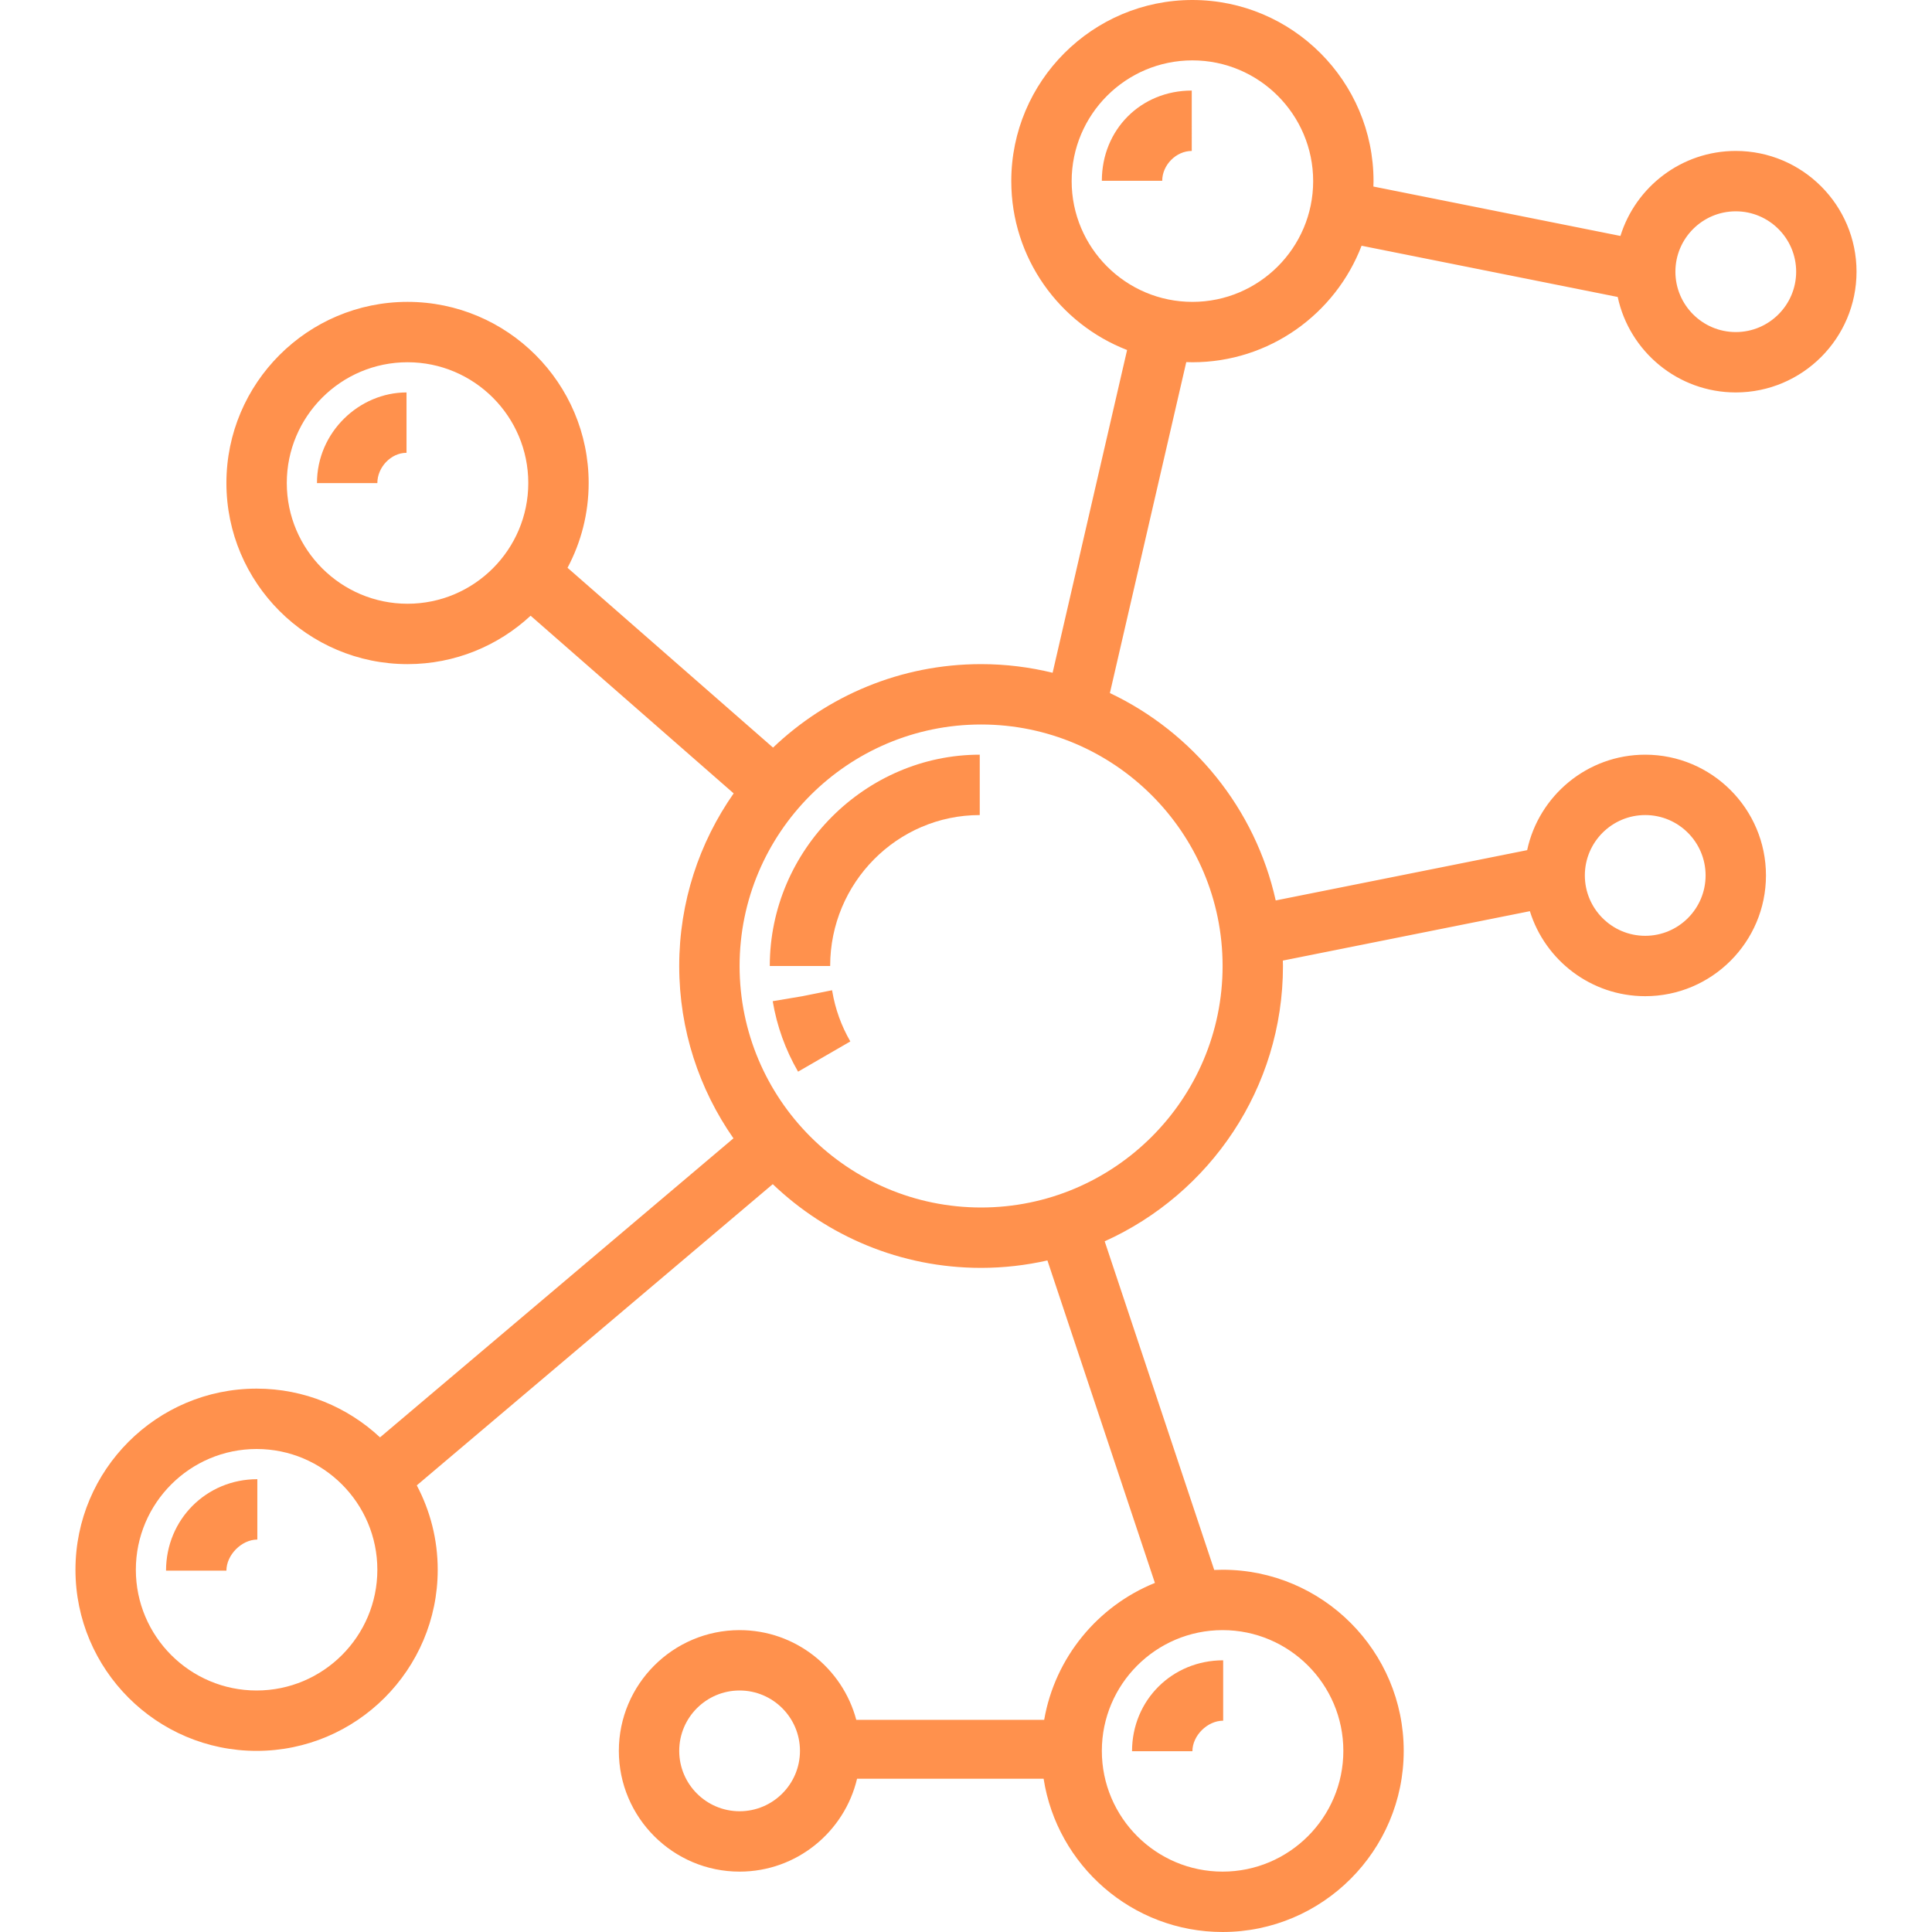 <?xml version="1.0" encoding="iso-8859-1"?>
<!-- Uploaded to: SVG Repo, www.svgrepo.com, Generator: SVG Repo Mixer Tools -->
<svg fill="#FF914D" height="800px" width="800px" version="1.1" id="Layer_1" xmlns="http://www.w3.org/2000/svg" xmlns:xlink="http://www.w3.org/1999/xlink" 
	 viewBox="0 0 512.001 512.001" xml:space="preserve">
<g>
	<g>
		<path d="M220.555,262.677l-0.047-0.252l-7.964,1.597l-7.768,1.304c1.107,6.598,3.368,12.881,6.72,18.677l13.85-8.011
			C222.957,271.861,221.345,267.38,220.555,262.677z"/>
	</g>
</g>
<g>
	<g>
		<path d="M204.001,256h16.001c0-22.056,17.791-39.999,39.641-39.999v-16.001C229.469,200,204.001,225.121,204.001,256z"/>
	</g>
</g>
<g>
	<g>
		<path d="M316.001,96c20.436,0,37.919-12.842,44.831-30.875l67.88,13.576C431.802,93.139,444.655,104,460.001,104
			c17.645,0,32-14.356,32-32s-14.356-32-32-32c-14.348,0-26.521,9.493-30.568,22.527l-65.468-13.093
			c0.014-0.478,0.036-0.953,0.036-1.434C364.002,21.533,342.468,0,316.001,0c-26.468,0-48,21.533-48,48.001
			c0,20.365,12.755,37.798,30.691,44.758l-19.738,85.529c-6.08-1.483-12.423-2.288-18.953-2.288
			c-21.361,0-40.778,8.432-55.14,22.122l-54.46-47.652c3.57-6.708,5.601-14.354,5.601-22.469c0-26.468-21.533-48.001-48.001-48.001
			c-26.468,0-48,21.534-48,48.001c0,26.467,21.533,48,48,48c12.586,0,24.049-4.876,32.618-12.828l53.809,47.083
			c-9.079,12.975-14.427,28.743-14.427,45.746c0,16.968,5.326,32.708,14.371,45.668l-93.659,79.25
			c-8.58-8.005-20.08-12.918-32.712-12.918c-26.468,0-48.001,21.533-48.001,48c0,26.467,21.533,48.001,48.001,48.001
			s48-21.533,48-48.001c0-8.073-2.012-15.681-5.547-22.364l94.336-79.824c14.37,13.729,33.815,22.188,55.211,22.188
			c6.04,0,11.917-0.695,17.577-1.97l28.486,85.459c-15.151,6.127-26.478,19.768-29.344,36.283h-49.796
			C223.284,442.103,210.802,432,196.001,432c-17.645,0-32,14.356-32,32s14.356,32,32,32c15.105,0,27.789-10.522,31.132-24.62h49.436
			c3.561,22.976,23.474,40.62,47.431,40.62c26.468,0,48-21.533,48-48.001c0-26.468-21.532-48-48-48
			c-0.743,0-1.482,0.023-2.216,0.056l-29.032-87.096c27.822-12.539,47.247-40.514,47.247-72.96c0-0.481-0.028-0.955-0.036-1.434
			l65.469-13.094c4.047,13.035,16.219,22.529,30.567,22.529c17.645,0,32-14.356,32-32s-14.356-32-32-32
			c-15.346,0-28.198,10.862-31.287,25.299l-66.635,13.328c-5.411-24.335-21.925-44.529-43.944-54.96l20.241-87.706
			C314.916,95.977,315.456,96,316.001,96z M460.001,56.001c8.822,0,16.001,7.177,16.001,16c0,8.822-7.177,16-16.001,16
			C451.178,88,444,80.823,444,72C444,63.178,451.179,56.001,460.001,56.001z M108.001,159.999
			c-17.644,0-31.999-14.354-31.999-31.999c0-17.646,14.355-32,31.999-32c17.645,0,32,14.355,32,32
			C140.001,145.645,125.647,159.999,108.001,159.999z M68.002,448c-17.646,0-32-14.354-32-32c0-17.645,14.354-31.999,32-31.999
			c17.645,0,31.999,14.354,31.999,31.999S85.646,448,68.002,448z M196.001,480c-8.822,0-16-7.177-16-16.001c0-8.822,7.177-16,16-16
			c8.823,0,16,7.177,16,16C212.002,472.823,204.824,480,196.001,480z M324.001,432c17.645,0,32,14.354,32,31.999s-14.356,32-32,32
			c-17.646,0-32.001-14.354-32.001-32C292,446.355,306.356,432,324.001,432z M436.001,216c8.822,0,16.001,7.177,16.001,16
			c0,8.823-7.177,16-16.001,16c-8.821,0-16-7.177-16-16S427.179,216,436.001,216z M324.001,256c0,35.29-28.711,64-64,64
			c-35.289,0-64-28.71-64-64c0-35.29,28.71-64,64-64C295.291,192,324.001,220.71,324.001,256z M284.001,48.001
			c0-17.646,14.356-32,32-32c17.646,0,32.001,14.354,32.001,32c0,17.645-14.356,31.999-32.001,31.999
			C298.357,80,284.001,65.645,284.001,48.001z"/>
	</g>
</g>
<g>
	<g>
		<path d="M292.001,47.904h16c0-4.162,3.666-7.902,7.828-7.902V24C302.303,24,292.001,34.378,292.001,47.904z"/>
	</g>
</g>
<g>
	<g>
		<path d="M84.001,128.021h16.001c0-4.162,3.569-8.02,7.731-8.02V104C95.247,104,84.001,114.495,84.001,128.021z"/>
	</g>
</g>
<g>
	<g>
		<path d="M300.001,464.097h16c0-4.162,3.99-8.097,8.152-8.097v-16C310.627,440,300.001,450.571,300.001,464.097z"/>
	</g>
</g>
<g>
	<g>
		<path d="M44.001,416.235h16.001c0-4.162,4.031-8.234,8.193-8.234V392C54.668,392,44.001,402.709,44.001,416.235z"/>
	</g>
</g>
</svg>